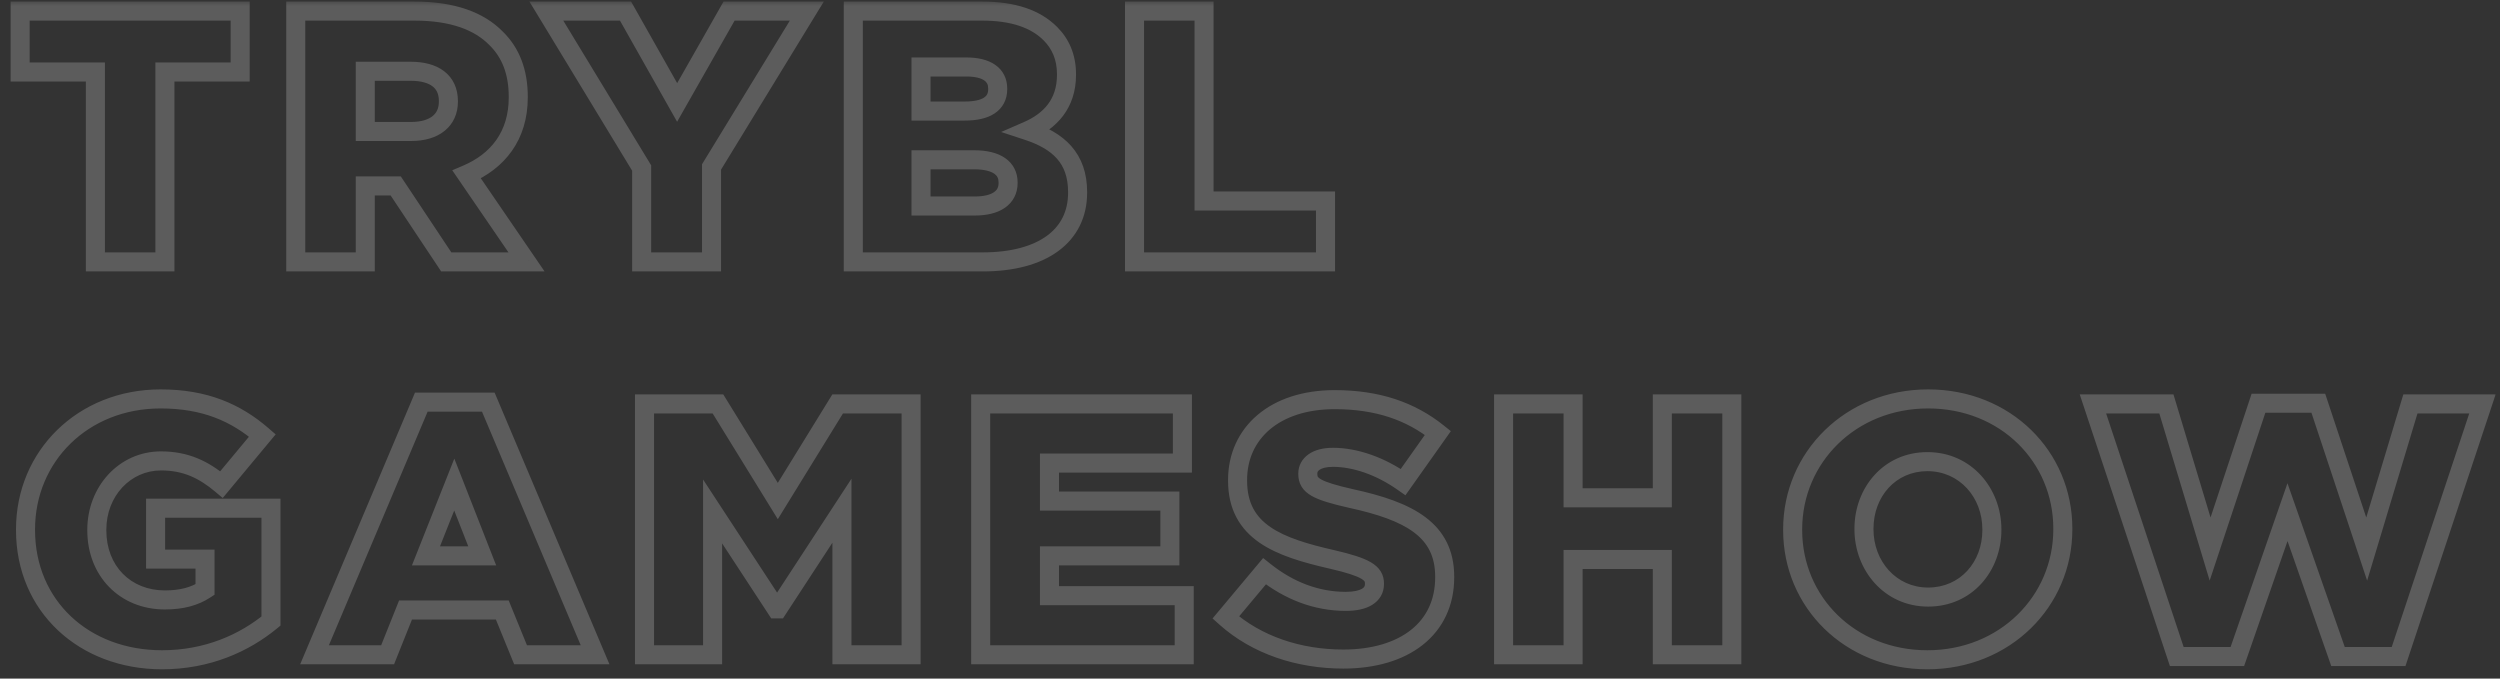 <svg width="210" height="57" viewBox="0 0 210 57" fill="none" xmlns="http://www.w3.org/2000/svg">
<rect x="0" y="0" width="210" height="57" fill="#333333" stroke="none"/>
<mask id="path-1-outside-1_51_23" maskUnits="userSpaceOnUse" x="0" y="0" width="210" height="57" fill="black">
<rect fill="white" width="210" height="57"/>
<path d="M8.013 22V6.048H1.692V0.931H20.173V6.048H13.852V22H8.013ZM24.843 22V0.931H34.806C38.026 0.931 40.254 1.774 41.668 3.218C42.902 4.422 43.535 6.048 43.535 8.124V8.185C43.535 11.405 41.819 13.542 39.2 14.656L44.227 22H37.485L33.241 15.619H33.18H30.682V22H24.843ZM30.682 11.044H34.535C36.521 11.044 37.665 10.081 37.665 8.546V8.486C37.665 6.83 36.461 5.987 34.505 5.987H30.682V11.044ZM53.899 22V14.114L45.893 0.931H52.545L56.879 8.606L61.243 0.931H67.775L59.769 14.024V22H53.899ZM71.677 22V0.931H82.483C85.132 0.931 86.998 1.593 88.232 2.827C89.075 3.67 89.586 4.783 89.586 6.228V6.288C89.586 8.726 88.202 10.171 86.336 10.984C88.894 11.827 90.519 13.271 90.519 16.131V16.191C90.519 19.803 87.57 22 82.543 22H71.677ZM77.366 9.328H81.038C82.814 9.328 83.807 8.726 83.807 7.492V7.432C83.807 6.288 82.904 5.626 81.159 5.626H77.366V9.328ZM77.366 17.305H81.881C83.657 17.305 84.68 16.612 84.68 15.378V15.318C84.68 14.174 83.777 13.422 81.821 13.422H77.366V17.305ZM95.3 22V0.931H101.14V16.883H111.343V22H95.3ZM13.611 55.421C7.05 55.421 2.144 50.907 2.144 44.526V44.465C2.144 38.325 6.96 33.509 13.491 33.509C17.193 33.509 19.812 34.653 22.039 36.58L18.608 40.703C17.103 39.439 15.598 38.717 13.521 38.717C10.481 38.717 8.133 41.275 8.133 44.495V44.556C8.133 47.957 10.511 50.395 13.852 50.395C15.267 50.395 16.35 50.094 17.223 49.522V46.964H13.07V42.69H22.762V52.171C20.534 54.007 17.434 55.421 13.611 55.421ZM26.42 55L35.39 33.78H41.018L49.988 55H43.727L42.192 51.238H34.065L32.56 55H26.42ZM35.781 46.693H40.507L38.159 40.703L35.781 46.693ZM54.139 55V33.931H60.309L65.336 42.088L70.362 33.931H76.532V55H70.723V42.9L65.336 51.147H65.215L59.858 42.96V55H54.139ZM82.377 55V33.931H99.322V38.897H88.156V42.088H98.269V46.693H88.156V50.034H99.473V55H82.377ZM112.836 55.361C109.104 55.361 105.553 54.187 102.964 51.87L106.215 47.987C108.292 49.642 110.609 50.515 113.047 50.515C114.612 50.515 115.455 49.974 115.455 49.071V49.01C115.455 48.137 114.763 47.656 111.903 46.994C107.419 45.97 103.957 44.706 103.957 40.372V40.312C103.957 36.399 107.058 33.57 112.114 33.57C115.696 33.57 118.495 34.533 120.783 36.369L117.863 40.492C115.937 39.138 113.83 38.416 111.964 38.416C110.549 38.416 109.857 39.017 109.857 39.77V39.83C109.857 40.793 110.579 41.215 113.499 41.877C118.345 42.93 121.354 44.495 121.354 48.438V48.499C121.354 52.803 117.953 55.361 112.836 55.361ZM126.301 55V33.931H132.14V41.817H139.635V33.931H145.474V55H139.635V46.994H132.14V55H126.301ZM161.9 55.421C155.399 55.421 150.583 50.575 150.583 44.526V44.465C150.583 38.416 155.459 33.509 161.961 33.509C168.462 33.509 173.278 38.355 173.278 44.405V44.465C173.278 50.515 168.402 55.421 161.9 55.421ZM161.961 50.154C165.181 50.154 167.318 47.566 167.318 44.526V44.465C167.318 41.425 165.121 38.777 161.9 38.777C158.71 38.777 156.573 41.365 156.573 44.405V44.465C156.573 47.505 158.77 50.154 161.961 50.154ZM182.85 55.151L175.806 33.931H181.977L185.649 46.121L189.712 33.871H194.739L198.802 46.121L202.474 33.931H208.524L201.481 55.151H196.394L192.15 43.021L187.936 55.151H182.85Z"/>
</mask>
<path d="M8.013 22H7.213V22.8H8.013V22ZM8.013 6.048H8.813V5.248H8.013V6.048ZM1.692 6.048H0.892V6.848H1.692V6.048ZM1.692 0.931V0.131H0.892V0.931H1.692ZM20.173 0.931H20.973V0.131H20.173V0.931ZM20.173 6.048V6.848H20.973V6.048H20.173ZM13.852 6.048V5.248H13.052V6.048H13.852ZM13.852 22V22.8H14.652V22H13.852ZM8.813 22V6.048H7.213V22H8.813ZM8.013 5.248H1.692V6.848H8.013V5.248ZM2.492 6.048V0.931H0.892V6.048H2.492ZM1.692 1.731H20.173V0.131H1.692V1.731ZM19.373 0.931V6.048H20.973V0.931H19.373ZM20.173 5.248H13.852V6.848H20.173V5.248ZM13.052 6.048V22H14.652V6.048H13.052ZM13.852 21.2H8.013V22.8H13.852V21.2ZM24.843 22H24.043V22.8H24.843V22ZM24.843 0.931V0.131H24.043V0.931H24.843ZM41.668 3.218L41.097 3.778L41.103 3.785L41.11 3.791L41.668 3.218ZM39.2 14.656L38.887 13.92L37.989 14.302L38.54 15.108L39.2 14.656ZM44.227 22V22.8H45.744L44.887 21.548L44.227 22ZM37.485 22L36.819 22.443L37.056 22.8H37.485V22ZM33.241 15.619L33.907 15.176L33.669 14.819H33.241V15.619ZM30.682 15.619V14.819H29.882V15.619H30.682ZM30.682 22V22.8H31.482V22H30.682ZM30.682 11.044H29.882V11.844H30.682V11.044ZM30.682 5.987V5.187H29.882V5.987H30.682ZM25.643 22V0.931H24.043V22H25.643ZM24.843 1.731H34.806V0.131H24.843V1.731ZM34.806 1.731C37.894 1.731 39.882 2.537 41.097 3.778L42.24 2.659C40.625 1.01 38.159 0.131 34.806 0.131V1.731ZM41.11 3.791C42.163 4.818 42.734 6.223 42.734 8.124H44.334C44.334 5.872 43.642 4.026 42.227 2.646L41.11 3.791ZM42.734 8.124V8.185H44.334V8.124H42.734ZM42.734 8.185C42.734 11.049 41.245 12.917 38.887 13.92L39.513 15.392C42.393 14.167 44.334 11.761 44.334 8.185H42.734ZM38.54 15.108L43.567 22.452L44.887 21.548L39.86 14.204L38.54 15.108ZM44.227 21.2H37.485V22.8H44.227V21.2ZM38.151 21.557L33.907 15.176L32.575 16.062L36.819 22.443L38.151 21.557ZM33.241 14.819H33.18V16.419H33.241V14.819ZM33.18 14.819H30.682V16.419H33.18V14.819ZM29.882 15.619V22H31.482V15.619H29.882ZM30.682 21.2H24.843V22.8H30.682V21.2ZM30.682 11.844H34.535V10.244H30.682V11.844ZM34.535 11.844C35.647 11.844 36.629 11.575 37.349 10.992C38.089 10.393 38.465 9.529 38.465 8.546H36.865C36.865 9.097 36.669 9.483 36.342 9.749C35.993 10.031 35.409 10.244 34.535 10.244V11.844ZM38.465 8.546V8.486H36.865V8.546H38.465ZM38.465 8.486C38.465 7.443 38.074 6.569 37.305 5.98C36.569 5.417 35.582 5.187 34.505 5.187V6.787C35.384 6.787 35.977 6.979 36.332 7.251C36.655 7.498 36.865 7.873 36.865 8.486H38.465ZM34.505 5.187H30.682V6.787H34.505V5.187ZM29.882 5.987V11.044H31.482V5.987H29.882ZM53.899 22H53.099V22.8H53.899V22ZM53.899 14.114H54.699V13.89L54.583 13.699L53.899 14.114ZM45.893 0.931V0.131H44.471L45.209 1.346L45.893 0.931ZM52.545 0.931L53.242 0.537L53.012 0.131H52.545V0.931ZM56.879 8.606L56.182 8.999L56.877 10.229L57.575 9.001L56.879 8.606ZM61.243 0.931V0.131H60.778L60.548 0.535L61.243 0.931ZM67.775 0.931L68.457 1.348L69.202 0.131H67.775V0.931ZM59.769 14.024L59.086 13.606L58.969 13.799V14.024H59.769ZM59.769 22V22.8H60.569V22H59.769ZM54.699 22V14.114H53.099V22H54.699ZM54.583 13.699L46.577 0.515L45.209 1.346L53.215 14.529L54.583 13.699ZM45.893 1.731H52.545V0.131H45.893V1.731ZM51.848 1.324L56.182 8.999L57.576 8.213L53.242 0.537L51.848 1.324ZM57.575 9.001L61.939 1.326L60.548 0.535L56.184 8.211L57.575 9.001ZM61.243 1.731H67.775V0.131H61.243V1.731ZM67.092 0.513L59.086 13.606L60.451 14.441L68.457 1.348L67.092 0.513ZM58.969 14.024V22H60.569V14.024H58.969ZM59.769 21.2H53.899V22.8H59.769V21.2ZM71.677 22H70.877V22.8H71.677V22ZM71.677 0.931V0.131H70.877V0.931H71.677ZM86.336 10.984L86.016 10.25L84.094 11.088L86.085 11.744L86.336 10.984ZM77.366 9.328H76.566V10.128H77.366V9.328ZM77.366 5.626V4.826H76.566V5.626H77.366ZM77.366 17.305H76.566V18.105H77.366V17.305ZM77.366 13.422V12.622H76.566V13.422H77.366ZM72.477 22V0.931H70.877V22H72.477ZM71.677 1.731H82.483V0.131H71.677V1.731ZM82.483 1.731C85.005 1.731 86.633 2.36 87.666 3.393L88.797 2.261C87.362 0.826 85.258 0.131 82.483 0.131V1.731ZM87.666 3.393C88.358 4.085 88.786 4.995 88.786 6.228H90.386C90.386 4.572 89.791 3.255 88.797 2.261L87.666 3.393ZM88.786 6.228V6.288H90.386V6.228H88.786ZM88.786 6.288C88.786 7.345 88.49 8.144 88.022 8.764C87.547 9.393 86.86 9.883 86.016 10.25L86.655 11.717C87.677 11.272 88.615 10.633 89.299 9.728C89.99 8.812 90.386 7.67 90.386 6.288H88.786ZM86.085 11.744C87.293 12.142 88.191 12.654 88.787 13.33C89.366 13.987 89.719 14.866 89.719 16.131H91.319C91.319 14.536 90.86 13.263 89.987 12.272C89.13 11.3 87.936 10.669 86.586 10.224L86.085 11.744ZM89.719 16.131V16.191H91.319V16.131H89.719ZM89.719 16.191C89.719 17.751 89.096 18.96 87.943 19.805C86.761 20.671 84.954 21.2 82.543 21.2V22.8C85.159 22.8 87.34 22.23 88.889 21.095C90.468 19.938 91.319 18.242 91.319 16.191H89.719ZM82.543 21.2H71.677V22.8H82.543V21.2ZM77.366 10.128H81.038V8.528H77.366V10.128ZM81.038 10.128C81.993 10.128 82.866 9.971 83.524 9.544C84.236 9.083 84.607 8.363 84.607 7.492H83.007C83.007 7.855 82.882 8.054 82.654 8.202C82.371 8.385 81.859 8.528 81.038 8.528V10.128ZM84.607 7.492V7.432H83.007V7.492H84.607ZM84.607 7.432C84.607 6.618 84.269 5.912 83.594 5.443C82.962 5.004 82.113 4.826 81.159 4.826V6.426C81.95 6.426 82.425 6.579 82.681 6.757C82.894 6.905 83.007 7.102 83.007 7.432H84.607ZM81.159 4.826H77.366V6.426H81.159V4.826ZM76.566 5.626V9.328H78.166V5.626H76.566ZM77.366 18.105H81.881V16.505H77.366V18.105ZM81.881 18.105C82.855 18.105 83.737 17.918 84.399 17.464C85.101 16.983 85.48 16.251 85.48 15.378H83.88C83.88 15.739 83.748 15.97 83.494 16.144C83.201 16.345 82.683 16.505 81.881 16.505V18.105ZM85.48 15.378V15.318H83.88V15.378H85.48ZM85.48 15.318C85.48 14.506 85.144 13.779 84.445 13.287C83.786 12.823 82.883 12.622 81.821 12.622V14.222C82.715 14.222 83.242 14.397 83.524 14.595C83.765 14.765 83.88 14.986 83.88 15.318H85.48ZM81.821 12.622H77.366V14.222H81.821V12.622ZM76.566 13.422V17.305H78.166V13.422H76.566ZM95.3 22H94.5V22.8H95.3V22ZM95.3 0.931V0.131H94.5V0.931H95.3ZM101.14 0.931H101.94V0.131H101.14V0.931ZM101.14 16.883H100.34V17.683H101.14V16.883ZM111.343 16.883H112.143V16.083H111.343V16.883ZM111.343 22V22.8H112.143V22H111.343ZM96.1 22V0.931H94.5V22H96.1ZM95.3 1.731H101.14V0.131H95.3V1.731ZM100.34 0.931V16.883H101.94V0.931H100.34ZM101.14 17.683H111.343V16.083H101.14V17.683ZM110.543 16.883V22H112.143V16.883H110.543ZM111.343 21.2H95.3V22.8H111.343V21.2ZM22.039 36.58L22.654 37.091L23.156 36.488L22.562 35.974L22.039 36.58ZM18.608 40.703L18.093 41.316L18.709 41.833L19.223 41.215L18.608 40.703ZM17.223 49.522L17.662 50.191L18.023 49.954V49.522H17.223ZM17.223 46.964H18.023V46.164H17.223V46.964ZM13.07 46.964H12.27V47.764H13.07V46.964ZM13.07 42.69V41.889H12.27V42.69H13.07ZM22.762 42.69H23.561V41.889H22.762V42.69ZM22.762 52.171L23.27 52.788L23.561 52.548V52.171H22.762ZM13.611 54.621C7.445 54.621 2.944 50.42 2.944 44.526H1.344C1.344 51.393 6.654 56.221 13.611 56.221V54.621ZM2.944 44.526V44.465H1.344V44.526H2.944ZM2.944 44.465C2.944 38.785 7.383 34.309 13.491 34.309V32.709C6.536 32.709 1.344 37.865 1.344 44.465H2.944ZM13.491 34.309C16.996 34.309 19.43 35.381 21.516 37.185L22.562 35.974C20.194 33.925 17.39 32.709 13.491 32.709V34.309ZM21.424 36.068L17.993 40.191L19.223 41.215L22.654 37.091L21.424 36.068ZM19.122 40.09C17.511 38.736 15.83 37.916 13.521 37.916V39.517C15.366 39.517 16.695 40.141 18.093 41.316L19.122 40.09ZM13.521 37.916C9.984 37.916 7.333 40.891 7.333 44.495H8.933C8.933 41.659 10.978 39.517 13.521 39.517V37.916ZM7.333 44.495V44.556H8.933V44.495H7.333ZM7.333 44.556C7.333 48.382 10.053 51.195 13.852 51.195V49.595C10.97 49.595 8.933 47.532 8.933 44.556H7.333ZM13.852 51.195C15.385 51.195 16.63 50.867 17.662 50.191L16.785 48.853C16.071 49.321 15.149 49.595 13.852 49.595V51.195ZM18.023 49.522V46.964H16.423V49.522H18.023ZM17.223 46.164H13.07V47.764H17.223V46.164ZM13.87 46.964V42.69H12.27V46.964H13.87ZM13.07 43.489H22.762V41.889H13.07V43.489ZM21.962 42.69V52.171H23.561V42.69H21.962ZM22.253 51.553C20.151 53.285 17.227 54.621 13.611 54.621V56.221C17.641 56.221 20.917 54.728 23.27 52.788L22.253 51.553ZM26.42 55L25.683 54.688L25.213 55.8H26.42V55ZM35.39 33.78V32.98H34.859L34.653 33.469L35.39 33.78ZM41.018 33.78L41.755 33.469L41.548 32.98H41.018V33.78ZM49.988 55V55.8H51.194L50.724 54.688L49.988 55ZM43.727 55L42.986 55.302L43.189 55.8H43.727V55ZM42.192 51.238L42.933 50.935L42.73 50.438H42.192V51.238ZM34.065 51.238V50.438H33.524L33.322 50.941L34.065 51.238ZM32.56 55V55.8H33.102L33.303 55.297L32.56 55ZM35.781 46.693L35.037 46.398L34.603 47.493H35.781V46.693ZM40.507 46.693V47.493H41.679L41.251 46.401L40.507 46.693ZM38.159 40.703L38.904 40.411L38.163 38.523L37.415 40.408L38.159 40.703ZM27.157 55.312L36.127 34.092L34.653 33.469L25.683 54.688L27.157 55.312ZM35.39 34.58H41.018V32.98H35.39V34.58ZM40.281 34.092L49.251 55.312L50.724 54.688L41.755 33.469L40.281 34.092ZM49.988 54.2H43.727V55.8H49.988V54.2ZM44.468 54.698L42.933 50.935L41.451 51.54L42.986 55.302L44.468 54.698ZM42.192 50.438H34.065V52.038H42.192V50.438ZM33.322 50.941L31.818 54.703L33.303 55.297L34.808 51.535L33.322 50.941ZM32.56 54.2H26.42V55.8H32.56V54.2ZM35.781 47.493H40.507V45.893H35.781V47.493ZM41.251 46.401L38.904 40.411L37.414 40.995L39.762 46.985L41.251 46.401ZM37.415 40.408L35.037 46.398L36.525 46.988L38.902 40.998L37.415 40.408ZM54.139 55H53.339V55.8H54.139V55ZM54.139 33.931V33.131H53.339V33.931H54.139ZM60.309 33.931L60.99 33.511L60.756 33.131H60.309V33.931ZM65.336 42.088L64.655 42.507L65.336 43.612L66.017 42.507L65.336 42.088ZM70.362 33.931V33.131H69.915L69.681 33.511L70.362 33.931ZM76.532 33.931H77.332V33.131H76.532V33.931ZM76.532 55V55.8H77.332V55H76.532ZM70.723 55H69.923V55.8H70.723V55ZM70.723 42.9H71.523V40.213L70.054 42.463L70.723 42.9ZM65.336 51.147V51.947H65.769L66.005 51.585L65.336 51.147ZM65.215 51.147L64.546 51.585L64.783 51.947H65.215V51.147ZM59.858 42.96L60.527 42.522L59.058 40.277V42.96H59.858ZM59.858 55V55.8H60.658V55H59.858ZM54.939 55V33.931H53.339V55H54.939ZM54.139 34.731H60.309V33.131H54.139V34.731ZM59.628 34.35L64.655 42.507L66.017 41.668L60.99 33.511L59.628 34.35ZM66.017 42.507L71.043 34.35L69.681 33.511L64.655 41.668L66.017 42.507ZM70.362 34.731H76.532V33.131H70.362V34.731ZM75.733 33.931V55H77.332V33.931H75.733ZM76.532 54.2H70.723V55.8H76.532V54.2ZM71.523 55V42.9H69.923V55H71.523ZM70.054 42.463L64.666 50.71L66.005 51.585L71.393 43.338L70.054 42.463ZM65.336 50.347H65.215V51.947H65.336V50.347ZM65.885 50.709L60.527 42.522L59.188 43.398L64.546 51.585L65.885 50.709ZM59.058 42.96V55H60.658V42.96H59.058ZM59.858 54.2H54.139V55.8H59.858V54.2ZM82.377 55H81.577V55.8H82.377V55ZM82.377 33.931V33.131H81.577V33.931H82.377ZM99.322 33.931H100.122V33.131H99.322V33.931ZM99.322 38.897V39.697H100.122V38.897H99.322ZM88.156 38.897V38.097H87.356V38.897H88.156ZM88.156 42.088H87.356V42.888H88.156V42.088ZM98.269 42.088H99.069V41.288H98.269V42.088ZM98.269 46.693V47.493H99.069V46.693H98.269ZM88.156 46.693V45.893H87.356V46.693H88.156ZM88.156 50.034H87.356V50.834H88.156V50.034ZM99.473 50.034H100.273V49.234H99.473V50.034ZM99.473 55V55.8H100.273V55H99.473ZM83.177 55V33.931H81.577V55H83.177ZM82.377 34.731H99.322V33.131H82.377V34.731ZM98.522 33.931V38.897H100.122V33.931H98.522ZM99.322 38.097H88.156V39.697H99.322V38.097ZM87.356 38.897V42.088H88.956V38.897H87.356ZM88.156 42.888H98.269V41.288H88.156V42.888ZM97.469 42.088V46.693H99.069V42.088H97.469ZM98.269 45.893H88.156V47.493H98.269V45.893ZM87.356 46.693V50.034H88.956V46.693H87.356ZM88.156 50.834H99.473V49.234H88.156V50.834ZM98.673 50.034V55H100.273V50.034H98.673ZM99.473 54.2H82.377V55.8H99.473V54.2ZM102.964 51.87L102.351 51.356L101.854 51.95L102.43 52.466L102.964 51.87ZM106.215 47.987L106.713 47.361L106.103 46.875L105.601 47.473L106.215 47.987ZM111.903 46.994L112.084 46.214L112.081 46.214L111.903 46.994ZM120.783 36.369L121.436 36.831L121.871 36.216L121.283 35.745L120.783 36.369ZM117.863 40.492L117.403 41.147L118.055 41.605L118.516 40.955L117.863 40.492ZM113.499 41.877L113.322 42.657L113.329 42.659L113.499 41.877ZM112.836 54.561C109.265 54.561 105.914 53.438 103.498 51.274L102.43 52.466C105.191 54.937 108.944 56.161 112.836 56.161V54.561ZM103.577 52.383L106.828 48.501L105.601 47.473L102.351 51.356L103.577 52.383ZM105.716 48.612C107.917 50.367 110.407 51.315 113.047 51.315V49.715C110.812 49.715 108.666 48.918 106.713 47.361L105.716 48.612ZM113.047 51.315C113.903 51.315 114.672 51.17 115.255 50.814C115.882 50.431 116.255 49.82 116.255 49.071H114.655C114.655 49.224 114.606 49.336 114.421 49.449C114.191 49.589 113.757 49.715 113.047 49.715V51.315ZM116.255 49.071V49.01H114.655V49.071H116.255ZM116.255 49.01C116.255 48.68 116.188 48.333 115.984 48.001C115.785 47.678 115.496 47.433 115.157 47.234C114.509 46.852 113.51 46.544 112.084 46.214L111.723 47.773C113.157 48.105 113.933 48.37 114.346 48.612C114.538 48.725 114.6 48.805 114.621 48.839C114.636 48.864 114.655 48.904 114.655 49.01H116.255ZM112.081 46.214C109.833 45.701 107.988 45.154 106.704 44.266C105.489 43.427 104.757 42.271 104.757 40.372H103.157C103.157 42.807 104.156 44.45 105.794 45.583C107.361 46.666 109.489 47.263 111.725 47.774L112.081 46.214ZM104.757 40.372V40.312H103.157V40.372H104.757ZM104.757 40.312C104.757 38.581 105.436 37.122 106.658 36.083C107.889 35.035 109.731 34.37 112.114 34.37V32.77C109.441 32.77 107.204 33.518 105.621 34.864C104.029 36.218 103.157 38.13 103.157 40.312H104.757ZM112.114 34.37C115.538 34.37 118.154 35.285 120.282 36.993L121.283 35.745C118.836 33.78 115.853 32.77 112.114 32.77V34.37ZM120.13 35.907L117.21 40.03L118.516 40.955L121.436 36.831L120.13 35.907ZM118.323 39.838C116.291 38.409 114.026 37.615 111.964 37.615V39.215C113.633 39.215 115.583 39.867 117.403 41.147L118.323 39.838ZM111.964 37.615C111.155 37.615 110.449 37.786 109.921 38.155C109.369 38.541 109.057 39.118 109.057 39.77H110.657C110.657 39.669 110.69 39.569 110.838 39.466C111.01 39.346 111.357 39.215 111.964 39.215V37.615ZM109.057 39.77V39.83H110.657V39.77H109.057ZM109.057 39.83C109.057 40.175 109.123 40.537 109.333 40.881C109.539 41.217 109.84 41.465 110.189 41.663C110.852 42.038 111.876 42.329 113.322 42.657L113.676 41.097C112.202 40.762 111.405 40.512 110.977 40.27C110.78 40.159 110.718 40.08 110.698 40.046C110.681 40.019 110.657 39.967 110.657 39.83H109.057ZM113.329 42.659C115.732 43.181 117.552 43.807 118.765 44.715C119.919 45.578 120.554 46.717 120.554 48.438H122.154C122.154 46.217 121.285 44.602 119.723 43.434C118.219 42.309 116.112 41.626 113.669 41.095L113.329 42.659ZM120.554 48.438V48.499H122.154V48.438H120.554ZM120.554 48.499C120.554 50.418 119.807 51.898 118.518 52.916C117.208 53.952 115.271 54.561 112.836 54.561V56.161C115.518 56.161 117.841 55.492 119.51 54.172C121.201 52.835 122.154 50.883 122.154 48.499H120.554ZM126.301 55H125.501V55.8H126.301V55ZM126.301 33.931V33.131H125.501V33.931H126.301ZM132.14 33.931H132.94V33.131H132.14V33.931ZM132.14 41.817H131.34V42.617H132.14V41.817ZM139.635 41.817V42.617H140.435V41.817H139.635ZM139.635 33.931V33.131H138.835V33.931H139.635ZM145.474 33.931H146.274V33.131H145.474V33.931ZM145.474 55V55.8H146.274V55H145.474ZM139.635 55H138.835V55.8H139.635V55ZM139.635 46.994H140.435V46.194H139.635V46.994ZM132.14 46.994V46.194H131.34V46.994H132.14ZM132.14 55V55.8H132.94V55H132.14ZM127.101 55V33.931H125.501V55H127.101ZM126.301 34.731H132.14V33.131H126.301V34.731ZM131.34 33.931V41.817H132.94V33.931H131.34ZM132.14 42.617H139.635V41.017H132.14V42.617ZM140.435 41.817V33.931H138.835V41.817H140.435ZM139.635 34.731H145.474V33.131H139.635V34.731ZM144.674 33.931V55H146.274V33.931H144.674ZM145.474 54.2H139.635V55.8H145.474V54.2ZM140.435 55V46.994H138.835V55H140.435ZM139.635 46.194H132.14V47.794H139.635V46.194ZM131.34 46.994V55H132.94V46.994H131.34ZM132.14 54.2H126.301V55.8H132.14V54.2ZM161.9 54.621C155.822 54.621 151.383 50.115 151.383 44.526H149.783C149.783 51.036 154.976 56.221 161.9 56.221V54.621ZM151.383 44.526V44.465H149.783V44.526H151.383ZM151.383 44.465C151.383 38.876 155.882 34.309 161.961 34.309V32.709C155.036 32.709 149.783 37.955 149.783 44.465H151.383ZM161.961 34.309C168.039 34.309 172.478 38.816 172.478 44.405H174.078C174.078 37.895 168.885 32.709 161.961 32.709V34.309ZM172.478 44.405V44.465H174.078V44.405H172.478ZM172.478 44.465C172.478 50.055 167.978 54.621 161.9 54.621V56.221C168.825 56.221 174.078 50.975 174.078 44.465H172.478ZM161.961 50.954C165.691 50.954 168.118 47.937 168.118 44.526H166.518C166.518 47.195 164.672 49.354 161.961 49.354V50.954ZM168.118 44.526V44.465H166.518V44.526H168.118ZM168.118 44.465C168.118 41.053 165.629 37.977 161.9 37.977V39.577C164.612 39.577 166.518 41.797 166.518 44.465H168.118ZM161.9 37.977C158.197 37.977 155.773 40.997 155.773 44.405H157.373C157.373 41.733 159.222 39.577 161.9 39.577V37.977ZM155.773 44.405V44.465H157.373V44.405H155.773ZM155.773 44.465C155.773 47.874 158.259 50.954 161.961 50.954V49.354C159.281 49.354 157.373 47.136 157.373 44.465H155.773ZM182.85 55.151L182.09 55.403L182.272 55.95H182.85V55.151ZM175.806 33.931V33.131H174.698L175.047 34.183L175.806 33.931ZM181.977 33.931L182.743 33.7L182.571 33.131H181.977V33.931ZM185.649 46.121L184.883 46.352L185.612 48.773L186.408 46.373L185.649 46.121ZM189.712 33.871V33.071H189.135L188.953 33.619L189.712 33.871ZM194.739 33.871L195.498 33.619L195.316 33.071H194.739V33.871ZM198.802 46.121L198.043 46.373L198.839 48.773L199.568 46.352L198.802 46.121ZM202.474 33.931V33.131H201.88L201.708 33.7L202.474 33.931ZM208.524 33.931L209.283 34.183L209.632 33.131H208.524V33.931ZM201.481 55.151V55.95H202.058L202.24 55.403L201.481 55.151ZM196.394 55.151L195.639 55.415L195.826 55.95H196.394V55.151ZM192.15 43.021L192.905 42.756L192.147 40.59L191.394 42.758L192.15 43.021ZM187.936 55.151V55.95H188.505L188.692 55.413L187.936 55.151ZM183.609 54.898L176.566 33.679L175.047 34.183L182.09 55.403L183.609 54.898ZM175.806 34.731H181.977V33.131H175.806V34.731ZM181.211 34.161L184.883 46.352L186.415 45.89L182.743 33.7L181.211 34.161ZM186.408 46.373L190.471 34.122L188.953 33.619L184.889 45.869L186.408 46.373ZM189.712 34.671H194.739V33.071H189.712V34.671ZM193.979 34.122L198.043 46.373L199.561 45.869L195.498 33.619L193.979 34.122ZM199.568 46.352L203.24 34.161L201.708 33.7L198.036 45.89L199.568 46.352ZM202.474 34.731H208.524V33.131H202.474V34.731ZM207.765 33.679L200.722 54.898L202.24 55.403L209.283 34.183L207.765 33.679ZM201.481 54.35H196.394V55.95H201.481V54.35ZM197.149 54.886L192.905 42.756L191.395 43.285L195.639 55.415L197.149 54.886ZM191.394 42.758L187.181 54.888L188.692 55.413L192.906 43.283L191.394 42.758ZM187.936 54.35H182.85V55.95H187.936V54.35Z" fill="white" fill-opacity="0.2" mask="url(#path-1-outside-1_51_23)"/>
</svg>
